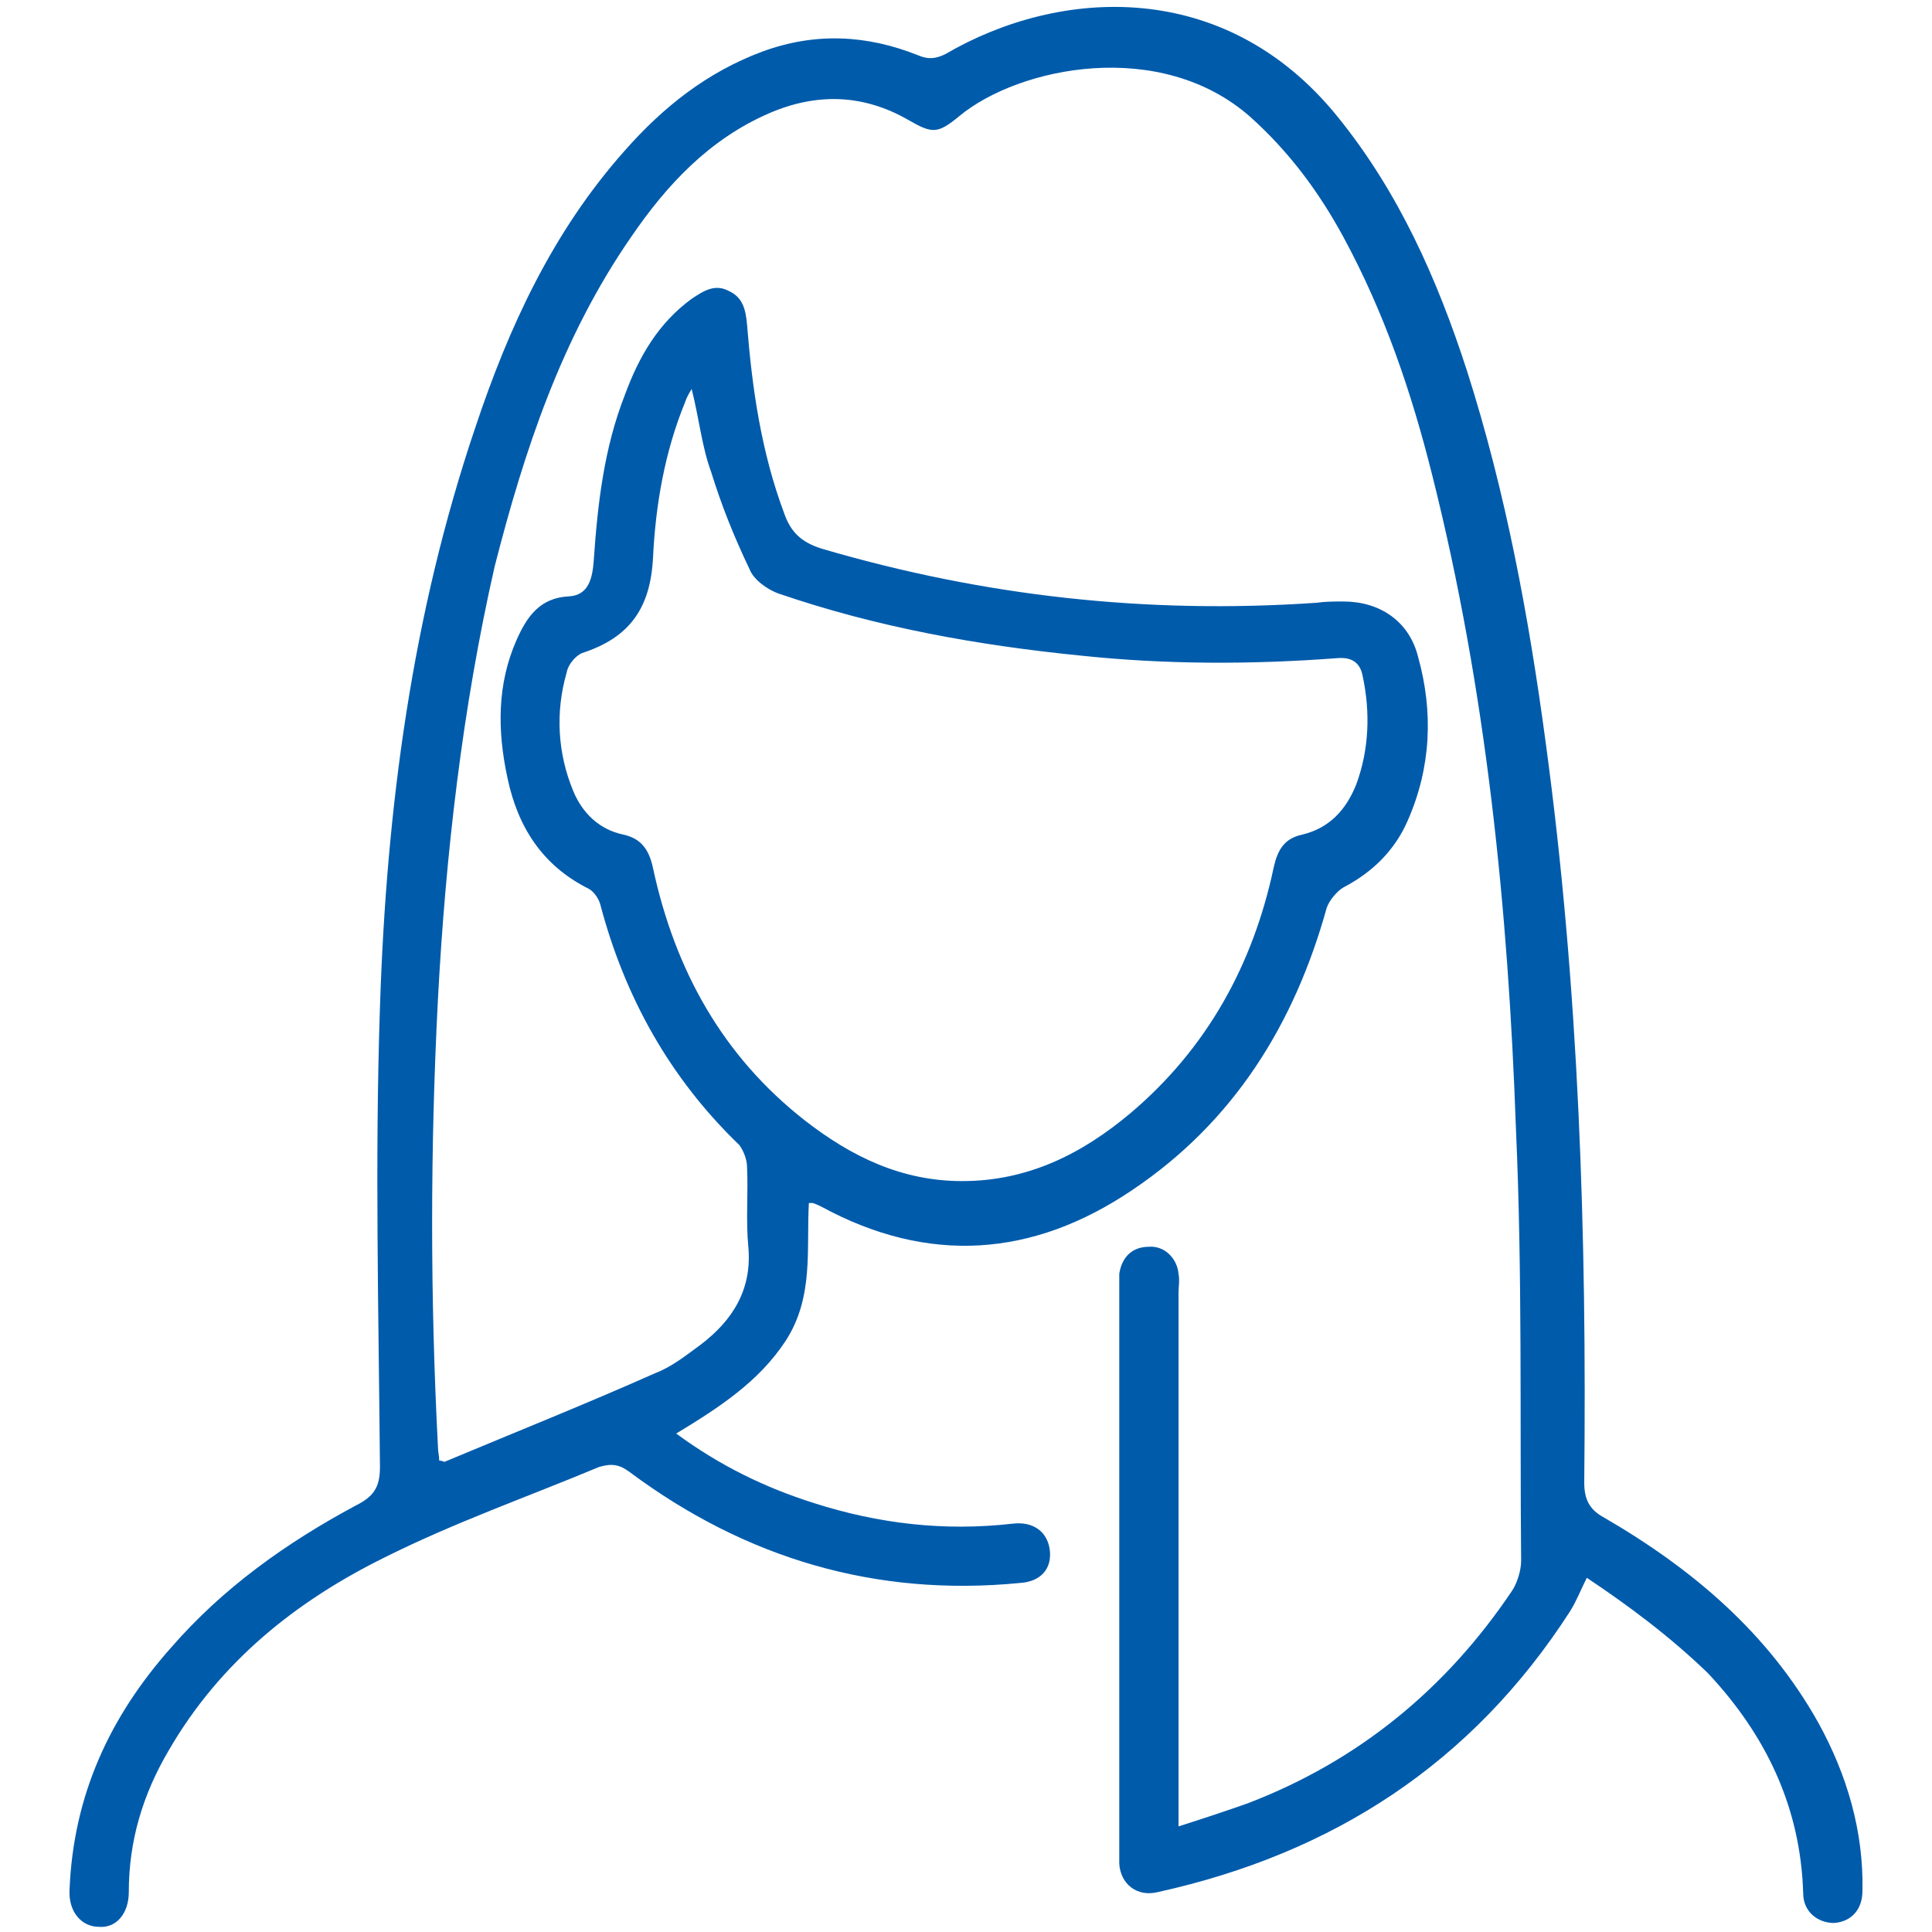 <?xml version="1.0" encoding="utf-8"?>
<!-- Generator: Adobe Illustrator 24.3.0, SVG Export Plug-In . SVG Version: 6.00 Build 0)  -->
<svg version="1.1" id="Layer_1" xmlns="http://www.w3.org/2000/svg" xmlns:xlink="http://www.w3.org/1999/xlink" x="0px" y="0px"
	 viewBox="0 0 150 150" style="enable-background:new 0 0 150 150;" xml:space="preserve">
<style type="text/css">
	.st0{fill:#CDEEFD;}
	.st1{fill:#111224;}
	.st2{fill:#005BAB;}
</style>
<path class="st0" d="M1465.3,1556.3c-2.4-0.2-4.3-1.3-4.4-4.1c-0.1-6.7,1.6-10,4.9-9.9c0.2,0,0.3,0,0.5,0c2.2,0.5,4.3,2.1,3.2,4
	C1467.7,1549.5,1473.1,1555.7,1465.3,1556.3z M1465.5,1554.4c1.3-0.1,2.3-0.6,2.3-2.1c-0.1-1.7-1.5-2.1-2.8-2.4c-1.6-0.4-2,0.8-2,2
	C1463,1553.5,1464,1554.2,1465.5,1554.4z M1467.8,1546.5c0-1.4-0.6-2.2-2.1-2.2c-0.9,0-1.6,0.4-1.7,1.4c-0.2,1.4,0.9,2.1,2,2.5
	C1467.3,1548.5,1467.6,1547.5,1467.8,1546.5z"/>
<path class="st0" d="M1455.8,1556.6c-0.5-2.9-1.8-4.2-4.6-3.6c-0.7,0.2-1.7,0.3-2.1-0.8c-0.4-1.1,0.1-1.5,1.2-2.1
	c2.1-1.2,2.1-3.9,3.2-5.8c0.6-1,1-2.2,2.5-1.9c1.4,0.3,0.9,1.6,0.8,2.5C1456.4,1548.6,1458.4,1552.5,1455.8,1556.6z"/>
<path class="st1" d="M1465.5,1554.4c-1.5-0.1-2.6-0.8-2.5-2.4c0-1.2,0.4-2.4,2-2c1.2,0.3,2.7,0.7,2.8,2.4
	C1467.8,1553.7,1466.8,1554.2,1465.5,1554.4z"/>
<path class="st1" d="M1467.8,1546.5c-0.2,1-0.5,2.1-1.8,1.7c-1.1-0.4-2.1-1-2-2.5c0.1-1,0.8-1.4,1.7-1.4
	C1467.2,1544.3,1467.8,1545,1467.8,1546.5z"/>
<g>
	<path class="st2" d="M123.2,122.5c-0.5,1-0.8,1.8-1.3,2.6c-7.6,11.8-18.4,18.8-32,21.8c-1.6,0.4-2.9-0.6-3-2.2c0-0.4,0-0.8,0-1.2
		c0-14.4,0-28.8,0-43.3c0-0.4,0-0.9,0-1.3c0.2-1.3,1-2.1,2.3-2.1c1.2-0.1,2.2,0.9,2.3,2.1c0.1,0.5,0,1,0,1.5c0,13.1,0,26.2,0,39.3
		c0,0.6,0,1.2,0,2.1c1.9-0.6,3.7-1.2,5.4-1.8c8.6-3.3,15.4-8.9,20.5-16.5c0.4-0.6,0.7-1.6,0.7-2.3c-0.1-11.2,0.1-22.3-0.4-33.5
		c-0.6-17.1-2.3-34.1-6.5-50.8c-1.6-6.4-3.7-12.6-6.9-18.5c-1.9-3.5-4.2-6.6-7.2-9.3c-7-6.2-18-3.9-22.6-0.1c-1.7,1.4-2.1,1.4-4,0.3
		c-3.5-2-7.1-2.1-10.8-0.5c-4.6,2-7.9,5.5-10.7,9.6c-5.4,7.8-8.3,16.6-10.6,25.6C35.9,55,34.6,66.3,34,77.6
		c-0.6,11.6-0.6,23.1,0,34.7c0,0.4,0.1,0.7,0.1,1.1c0.2,0,0.4,0.1,0.4,0.1c5.5-2.3,11-4.5,16.4-6.9c1.3-0.5,2.4-1.4,3.5-2.2
		c2.5-1.9,4-4.3,3.7-7.6c-0.2-2.1,0-4.1-0.1-6.2c0-0.6-0.3-1.3-0.6-1.7c-5.4-5.2-8.9-11.5-10.8-18.7c-0.1-0.4-0.5-1-0.9-1.2
		c-3.6-1.8-5.5-4.8-6.3-8.6c-0.8-3.7-0.8-7.3,0.7-10.7c0.8-1.8,1.8-3.3,4.1-3.4c1.5-0.1,1.8-1.4,1.9-2.8c0.3-4.4,0.8-8.7,2.4-12.8
		c1.1-3,2.6-5.6,5.2-7.5c0.9-0.6,1.8-1.2,2.9-0.6c1.1,0.5,1.3,1.5,1.4,2.6c0.4,5,1.1,9.9,2.9,14.7c0.5,1.4,1.3,2.2,2.9,2.7
		c12.6,3.7,25.3,5.1,38.4,4.2c0.7-0.1,1.4-0.1,2.1-0.1c2.8,0,5.1,1.5,5.8,4.3c1.2,4.3,1,8.6-0.8,12.7c-1,2.3-2.7,4-5,5.2
		c-0.5,0.3-1.1,1-1.3,1.6c-2.5,9-7.2,16.6-15.1,21.9c-7.7,5.2-15.8,5.8-24.1,1.3c-0.2-0.1-0.4-0.2-0.7-0.3c0,0-0.1,0-0.3,0
		c-0.2,3.6,0.4,7.3-1.8,10.7c-2.1,3.2-5.2,5.2-8.5,7.2c3.4,2.5,6.9,4.2,10.7,5.4c5,1.6,10.1,2.2,15.4,1.6c1.6-0.2,2.7,0.6,2.9,2
		c0.2,1.5-0.7,2.5-2.3,2.6c-11.2,1.1-21.3-1.9-30.3-8.6c-0.8-0.6-1.4-0.7-2.4-0.4c-5.5,2.3-11.2,4.3-16.6,7
		c-6.9,3.4-12.8,8.1-16.8,15c-2,3.4-3.1,7-3.1,11c0,1.7-1,2.8-2.3,2.7c-1.4,0-2.4-1.2-2.3-2.9c0.3-7.3,3.1-13.4,7.9-18.8
		c4-4.6,8.9-8.1,14.3-11c1.4-0.7,1.9-1.4,1.9-3c-0.1-11.9-0.4-23.8,0-35.7C30,62.7,32,47.7,36.9,33.2c2.6-7.8,6-15.2,11.6-21.5
		c3-3.4,6.4-6.1,10.7-7.7c4.1-1.5,8.1-1.3,12.1,0.3c0.7,0.3,1.3,0.3,2.1-0.1c8.9-5.2,21.7-5.9,30.4,4.8c4.8,5.9,7.8,12.7,10.1,19.8
		c3,9.4,4.8,19.1,6.1,28.8c2.6,19.1,3.2,38.3,3,57.5c0,1.3,0.4,2.1,1.5,2.7c6.9,4,12.8,9,16.7,16c2.2,4,3.5,8.4,3.4,13
		c0,1.5-0.9,2.4-2.2,2.5c-1.3,0-2.4-0.9-2.4-2.3c-0.2-6.7-2.9-12.3-7.4-17.1C129.7,127.1,126.5,124.7,123.2,122.5z M53.7,30.2
		c-0.3,0.5-0.4,0.7-0.5,1c-1.6,3.9-2.3,8-2.5,12.1c-0.2,3.9-1.8,6.2-5.5,7.4c-0.5,0.2-1.1,0.9-1.2,1.5c-0.9,3.1-0.7,6.3,0.5,9.2
		c0.7,1.7,2,3,3.9,3.4c1.4,0.3,2,1.2,2.3,2.6c1.7,7.9,5.4,14.6,11.8,19.6c3.6,2.8,7.5,4.7,12.2,4.7c5.1,0,9.3-2.1,13.1-5.3
		c5.9-5,9.5-11.5,11.1-19.1c0.3-1.3,0.8-2.2,2.2-2.5c2.1-0.5,3.4-1.9,4.2-3.9c1-2.7,1.1-5.6,0.5-8.4c-0.2-1.1-0.9-1.5-2-1.4
		c-6.6,0.5-13.3,0.5-19.9-0.2c-8-0.8-15.8-2.2-23.4-4.8c-0.9-0.3-2-1.1-2.3-1.9c-1.2-2.5-2.2-5-3-7.6C54.5,34.7,54.3,32.6,53.7,30.2
		z"/>
</g>
</svg>
